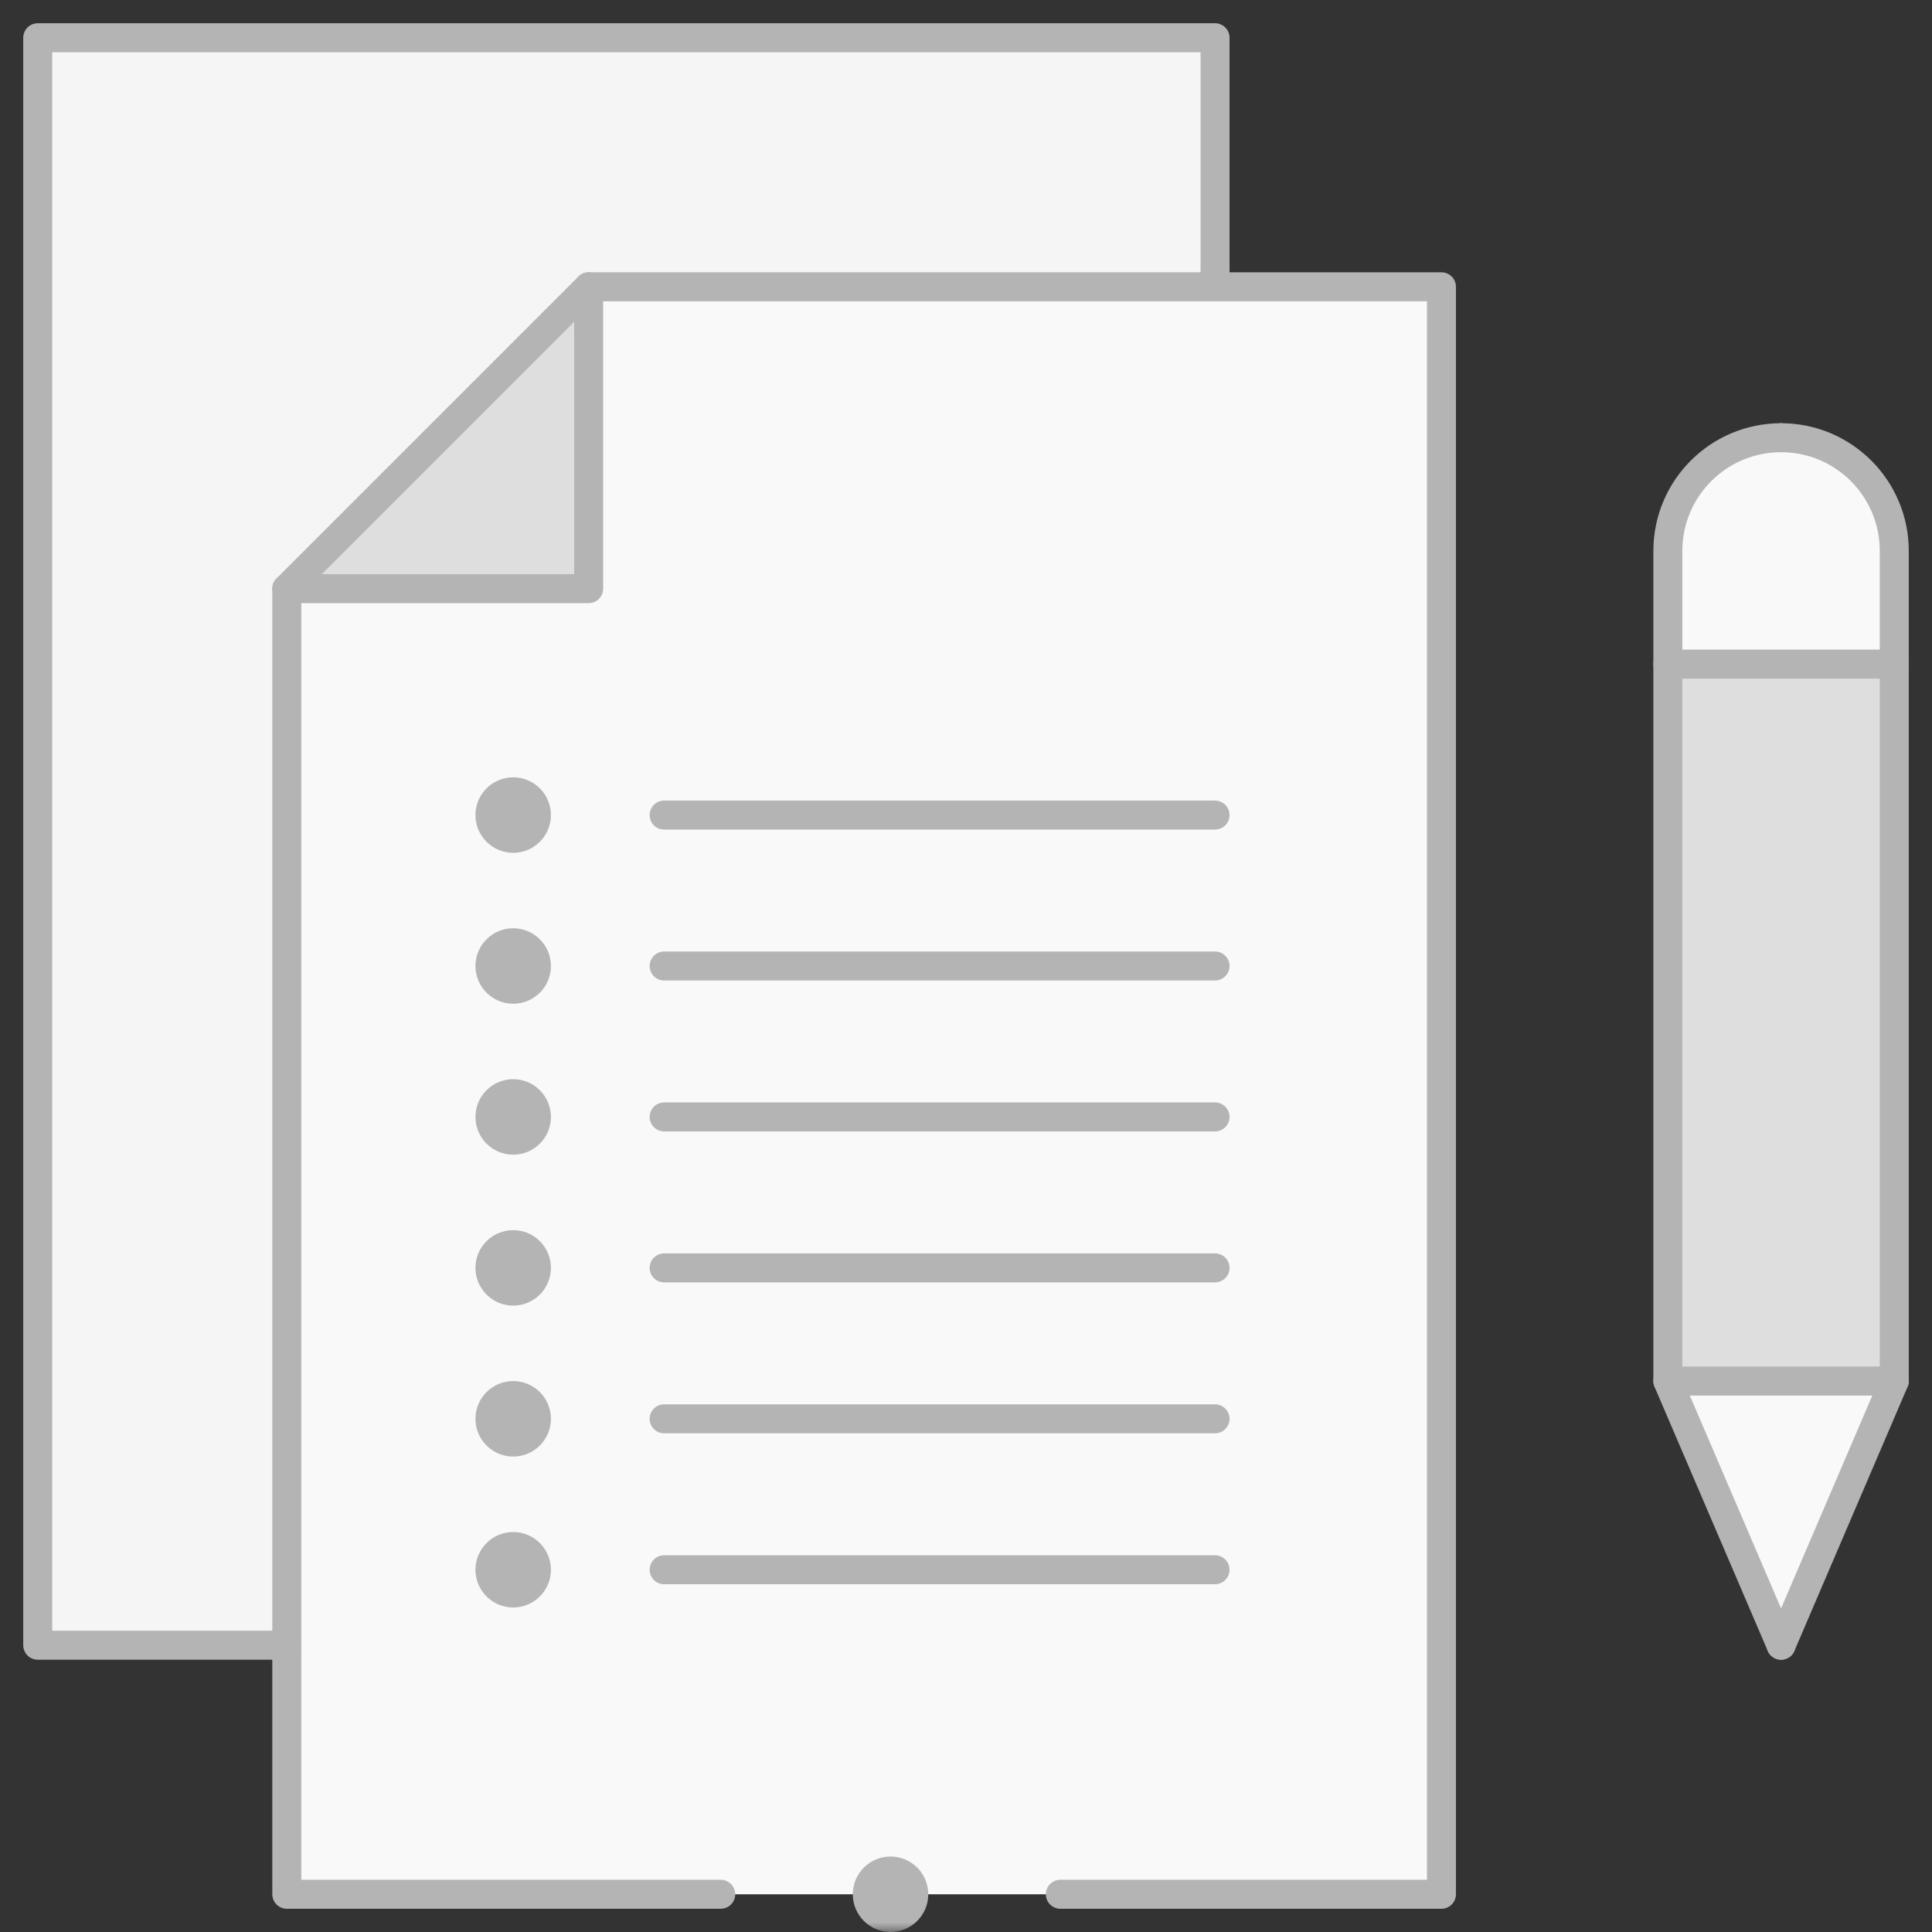 <svg width="100" height="100" viewBox="0 0 100 100" fill="none" xmlns="http://www.w3.org/2000/svg">
<rect x="0" y="0" width="100" height="100" fill="#333333" stroke="none"/>
<path d="M1.953 85.156H62.891V1.953H1.953V85.156Z" fill="#F5F5F5"/>
<path d="M30.469 14.844L14.844 30.469V98.047H74.609V14.844H30.469Z" fill="#F9F9F9"/>
<path d="M98.047 71.484H86.328V34.375H98.047V71.484Z" fill="#DEDEDE"/>
<mask id="mask0_3822_2203" style="mask-type:luminance" maskUnits="userSpaceOnUse" x="0" y="0" width="100" height="100">
<path d="M0 7.62939e-06H100V100H0V7.62939e-06Z" fill="white"/>
</mask>
<g mask="url(#mask0_3822_2203)">
<path d="M98.047 28.516V34.375H86.328V28.516C86.328 25.279 88.951 22.656 92.188 22.656C95.424 22.656 98.047 25.279 98.047 28.516Z" fill="#F9F9F9"/>
<path d="M98.047 71.484L92.188 85.156L86.328 71.484H98.047Z" fill="#F9F9F9"/>
<path d="M30.469 14.844V30.469H14.844L30.469 14.844Z" fill="#DEDEDE"/>
<path d="M26.562 40.234C27.641 40.234 28.516 41.109 28.516 42.188C28.516 43.266 27.641 44.141 26.562 44.141C25.484 44.141 24.609 43.266 24.609 42.188C24.609 41.109 25.484 40.234 26.562 40.234Z" fill="#B4B4B4"/>
<path d="M26.562 48.047C27.641 48.047 28.516 48.922 28.516 50C28.516 51.078 27.641 51.953 26.562 51.953C25.484 51.953 24.609 51.078 24.609 50C24.609 48.922 25.484 48.047 26.562 48.047Z" fill="#B4B4B4"/>
<path d="M26.562 55.859C27.641 55.859 28.516 56.734 28.516 57.812C28.516 58.891 27.641 59.766 26.562 59.766C25.484 59.766 24.609 58.891 24.609 57.812C24.609 56.734 25.484 55.859 26.562 55.859Z" fill="#B4B4B4"/>
<path d="M26.562 63.672C27.641 63.672 28.516 64.547 28.516 65.625C28.516 66.703 27.641 67.578 26.562 67.578C25.484 67.578 24.609 66.703 24.609 65.625C24.609 64.547 25.484 63.672 26.562 63.672Z" fill="#B4B4B4"/>
<path d="M26.562 71.484C27.641 71.484 28.516 72.359 28.516 73.438C28.516 74.516 27.641 75.391 26.562 75.391C25.484 75.391 24.609 74.516 24.609 73.438C24.609 72.359 25.484 71.484 26.562 71.484Z" fill="#B4B4B4"/>
<path d="M26.562 79.297C27.641 79.297 28.516 80.172 28.516 81.25C28.516 82.328 27.641 83.203 26.562 83.203C25.484 83.203 24.609 82.328 24.609 81.25C24.609 80.172 25.484 79.297 26.562 79.297Z" fill="#B4B4B4"/>
<path d="M62.891 14.844V1.953H1.953V85.156H14.844" stroke="#B4B4B4" stroke-width="1.5" stroke-miterlimit="10" stroke-linecap="round" stroke-linejoin="round"/>
<path d="M30.469 14.844V30.469H14.844" stroke="#B4B4B4" stroke-width="1.5" stroke-miterlimit="10" stroke-linecap="round" stroke-linejoin="round"/>
<path d="M34.375 42.188H62.891" stroke="#B4B4B4" stroke-width="1.5" stroke-miterlimit="10" stroke-linecap="round" stroke-linejoin="round"/>
<path d="M34.375 50H62.891" stroke="#B4B4B4" stroke-width="1.5" stroke-miterlimit="10" stroke-linecap="round" stroke-linejoin="round"/>
<path d="M34.375 57.812H62.891" stroke="#B4B4B4" stroke-width="1.5" stroke-miterlimit="10" stroke-linecap="round" stroke-linejoin="round"/>
<path d="M34.375 65.625H62.891" stroke="#B4B4B4" stroke-width="1.5" stroke-miterlimit="10" stroke-linecap="round" stroke-linejoin="round"/>
<path d="M34.375 73.438H62.891" stroke="#B4B4B4" stroke-width="1.5" stroke-miterlimit="10" stroke-linecap="round" stroke-linejoin="round"/>
<path d="M34.375 81.25H62.891" stroke="#B4B4B4" stroke-width="1.5" stroke-miterlimit="10" stroke-linecap="round" stroke-linejoin="round"/>
<path d="M92.188 85.156L98.047 71.484V34.375V28.516C98.047 25.279 95.424 22.656 92.188 22.656" stroke="#B4B4B4" stroke-width="1.5" stroke-miterlimit="10" stroke-linecap="round" stroke-linejoin="round"/>
<path d="M92.188 22.656C88.951 22.656 86.328 25.279 86.328 28.516V34.375V71.484L92.188 85.156" stroke="#B4B4B4" stroke-width="1.5" stroke-miterlimit="10" stroke-linecap="round" stroke-linejoin="round"/>
<path d="M98.047 34.375H86.328" stroke="#B4B4B4" stroke-width="1.5" stroke-miterlimit="10" stroke-linecap="round" stroke-linejoin="round"/>
<path d="M98.047 71.484H86.328" stroke="#B4B4B4" stroke-width="1.5" stroke-miterlimit="10" stroke-linecap="round" stroke-linejoin="round"/>
<path d="M48.047 98.047C48.047 99.125 47.172 100 46.094 100C45.015 100 44.141 99.125 44.141 98.047C44.141 96.968 45.015 96.094 46.094 96.094C47.172 96.094 48.047 96.968 48.047 98.047Z" fill="#B4B4B4"/>
<path d="M54.883 98.047H74.609V14.844H62.891H30.469L14.844 30.469V85.156V98.047H37.305" stroke="#B4B4B4" stroke-width="1.5" stroke-miterlimit="10" stroke-linecap="round" stroke-linejoin="round"/>
</g>
</svg>
